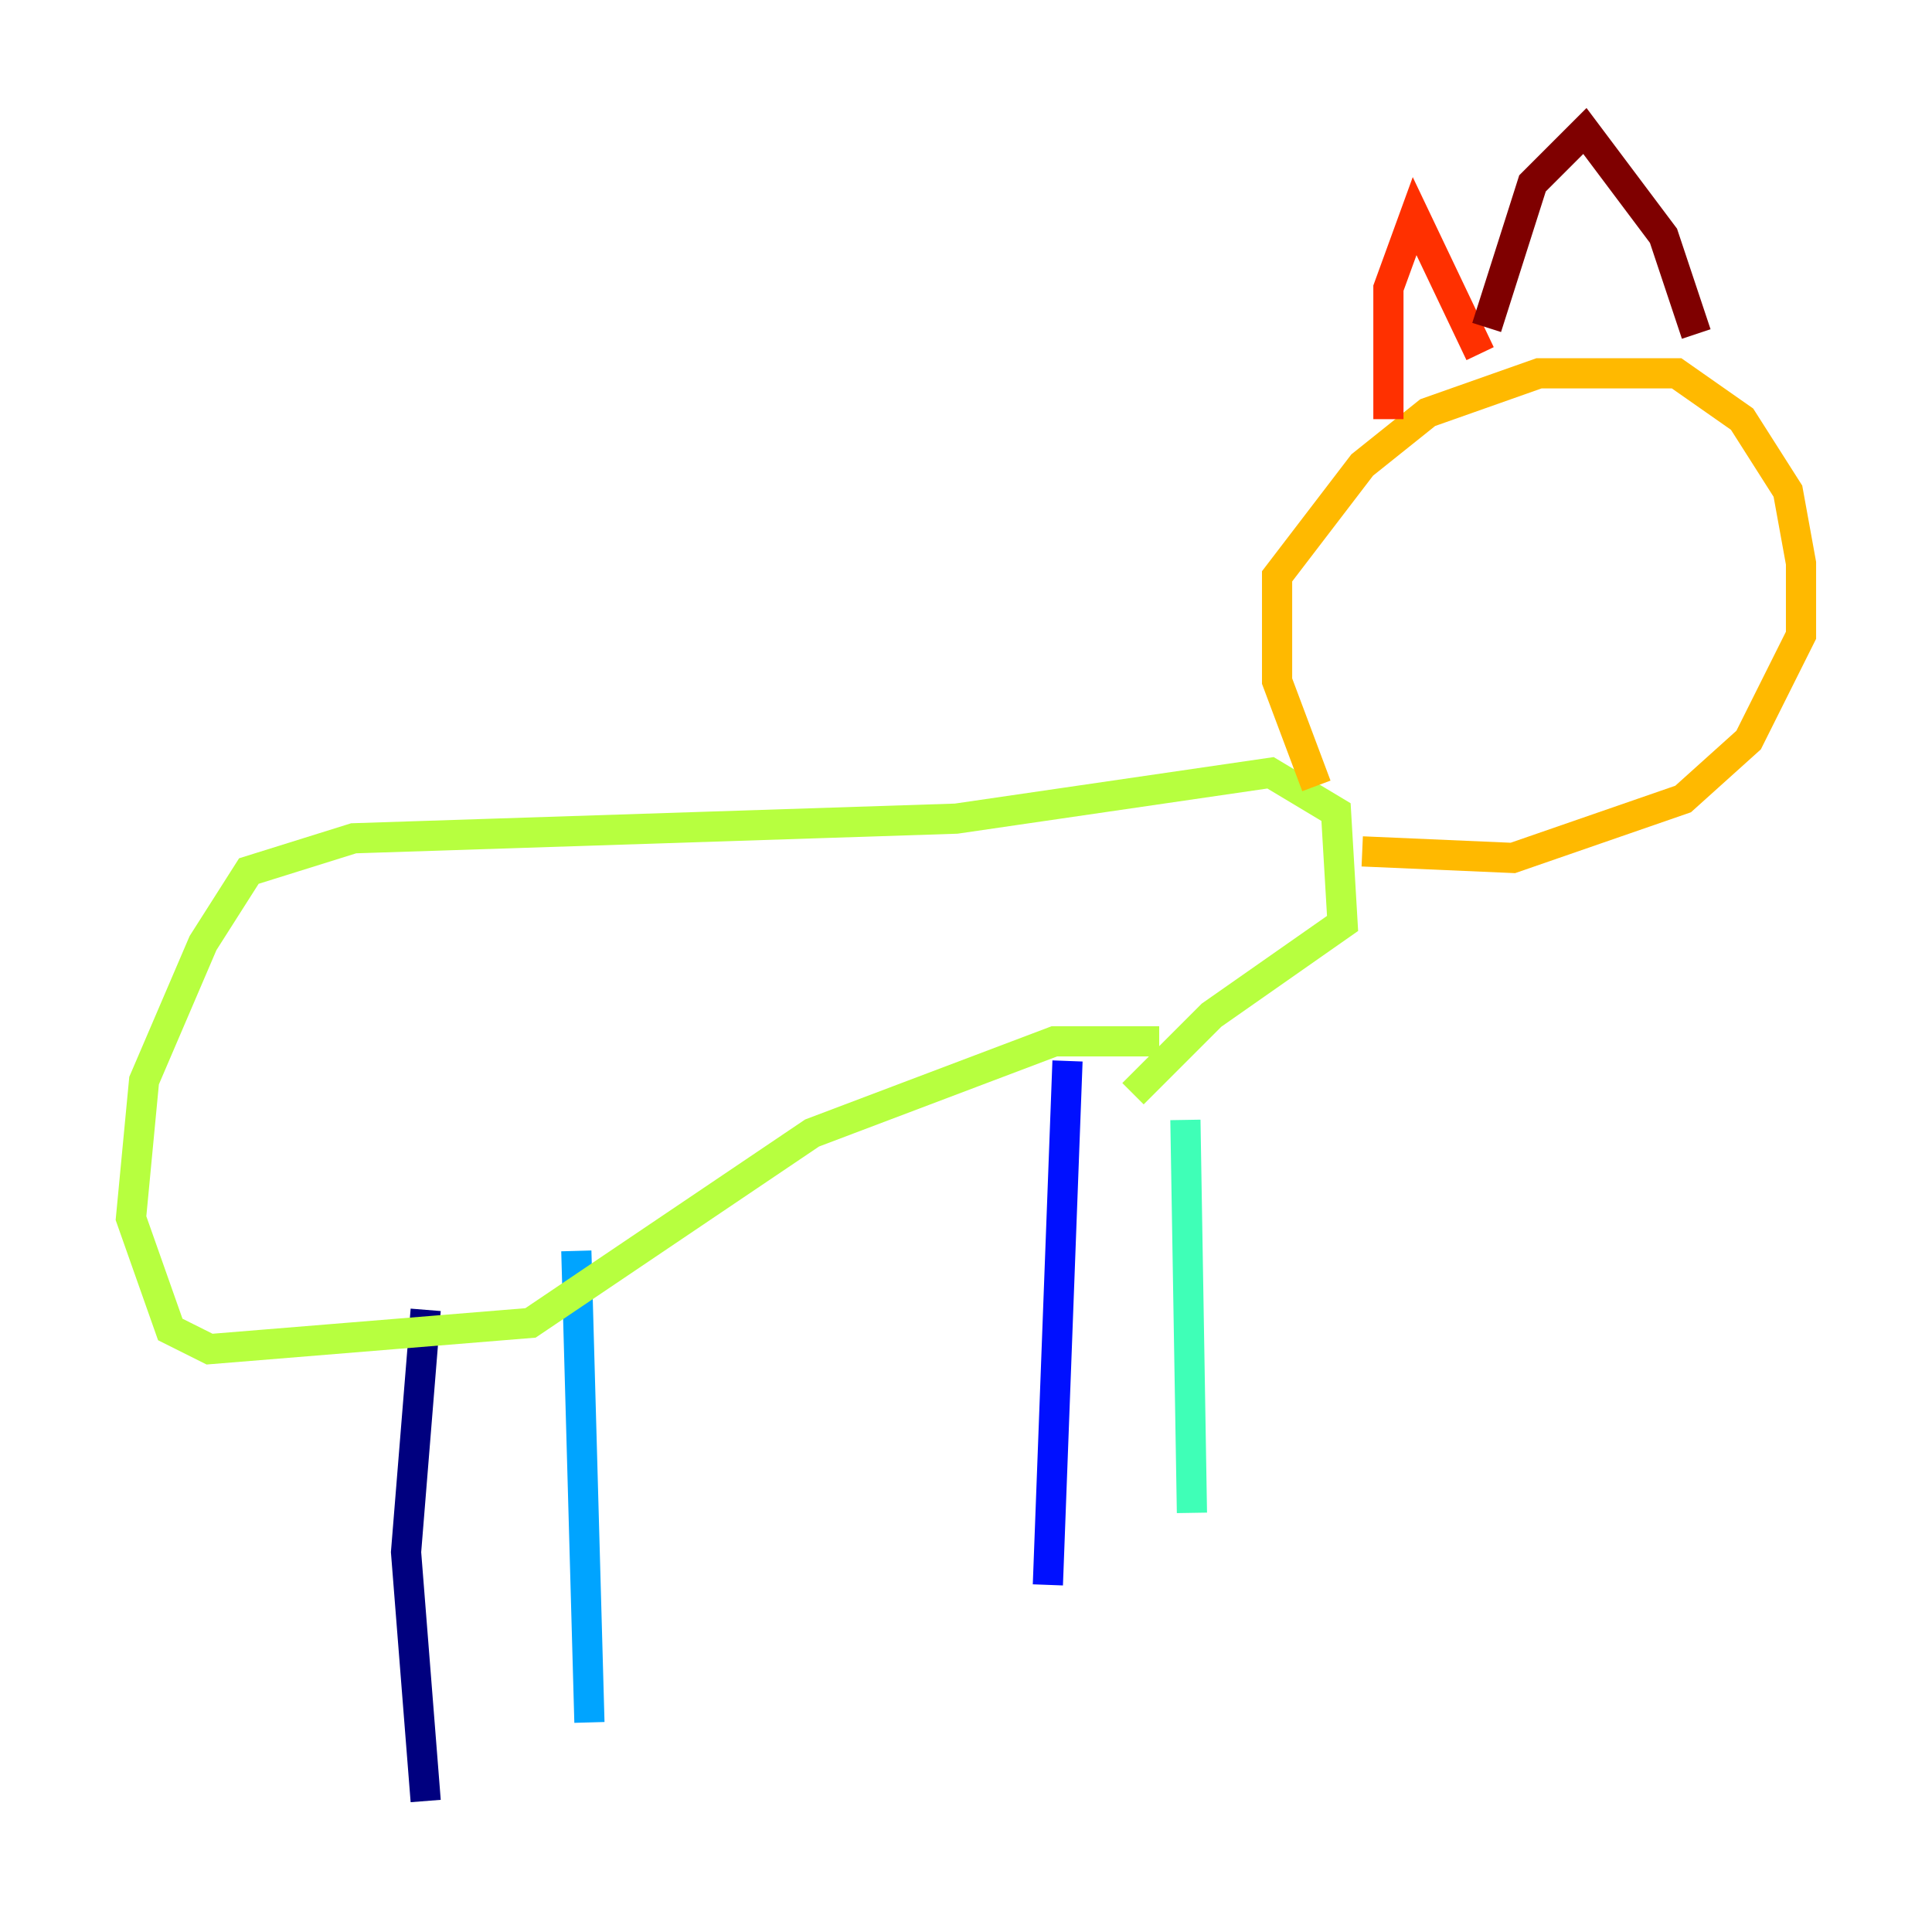 <?xml version="1.0" encoding="utf-8" ?>
<svg baseProfile="tiny" height="128" version="1.2" viewBox="0,0,128,128" width="128" xmlns="http://www.w3.org/2000/svg" xmlns:ev="http://www.w3.org/2001/xml-events" xmlns:xlink="http://www.w3.org/1999/xlink"><defs /><polyline fill="none" points="28.203,119.322 26.902,102.834 28.203,86.78" stroke="#00007f" stroke-width="2" /><polyline fill="none" points="69.424,105.003 70.725,70.291" stroke="#0010ff" stroke-width="2" /><polyline fill="none" points="39.051,114.115 38.183,82.875" stroke="#00a4ff" stroke-width="2" /><polyline fill="none" points="78.969,100.231 78.536,74.197" stroke="#3fffb7" stroke-width="2" /><polyline fill="none" points="76.8,68.99 69.858,68.99 53.803,75.064 35.146,87.647 13.885,89.383 11.281,88.081 8.678,80.705 9.546,71.593 13.451,62.481 16.488,57.709 23.43,55.539 63.349,54.237 84.176,51.2 88.515,53.803 88.949,61.18 80.271,67.254 75.064,72.461" stroke="#b7ff3f" stroke-width="2" /><polyline fill="none" points="87.214,52.068 84.61,45.125 84.61,38.183 90.251,30.807 94.59,27.336 101.966,24.732 111.078,24.732 115.417,27.77 118.454,32.542 119.322,37.315 119.322,42.088 115.851,49.031 111.512,52.936 100.231,56.841 90.251,56.407" stroke="#ffb900" stroke-width="2" /><polyline fill="none" points="98.061,23.43 93.722,14.319 91.986,19.091 91.986,27.77" stroke="#ff3000" stroke-width="2" /><polyline fill="none" points="98.495,21.695 101.532,12.149 105.003,8.678 110.21,15.62 112.38,22.129" stroke="#7f0000" stroke-width="2" /></svg>